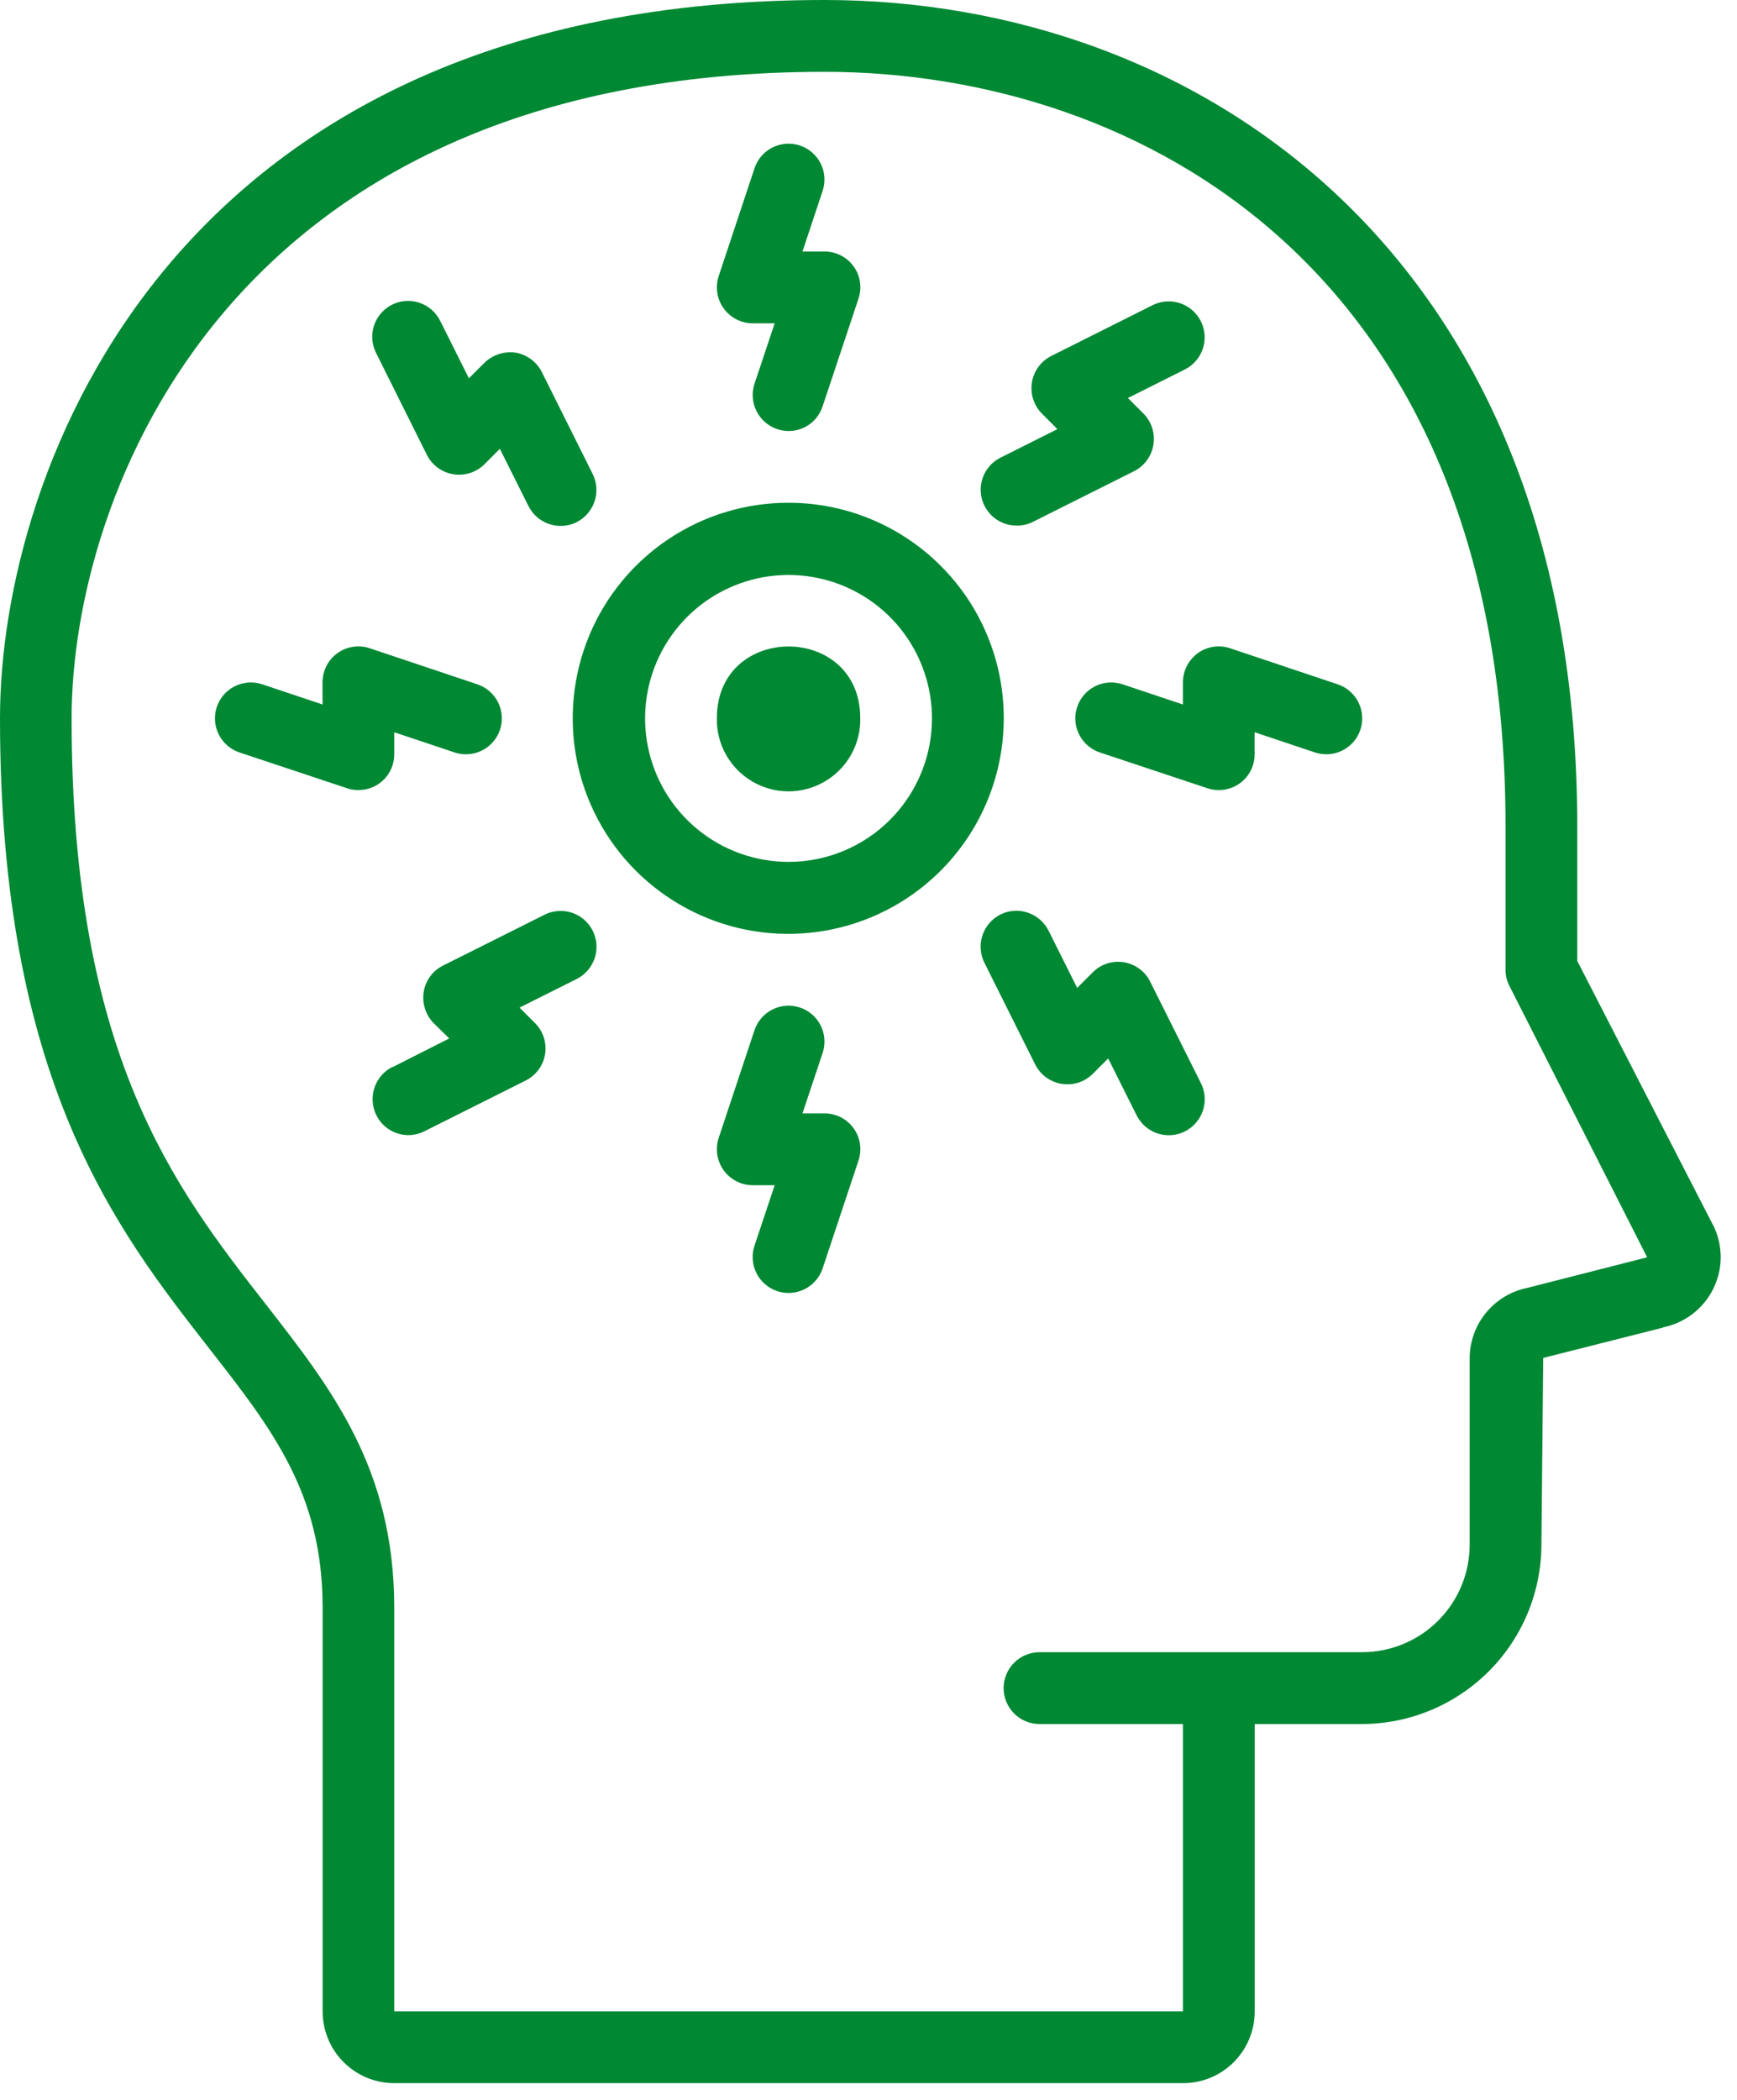 <svg width="67" height="81" viewBox="0 0 67 81" fill="none" xmlns="http://www.w3.org/2000/svg">
<path fill-rule="evenodd" clip-rule="evenodd" d="M30.417 33.24C29.137 33.24 27.896 32.797 26.906 31.985C25.916 31.173 25.239 30.043 24.989 28.788C24.739 27.532 24.932 26.229 25.535 25.1C26.138 23.971 27.115 23.085 28.297 22.596C29.48 22.105 30.796 22.041 32.021 22.412C33.246 22.784 34.305 23.569 35.016 24.633C35.727 25.698 36.047 26.976 35.922 28.25C35.796 29.524 35.232 30.715 34.327 31.62C33.814 32.134 33.204 32.541 32.533 32.819C31.862 33.097 31.143 33.24 30.417 33.24ZM30.417 19.39C28.772 19.388 27.163 19.873 25.795 20.785C24.426 21.697 23.358 22.994 22.727 24.513C22.096 26.032 21.93 27.705 22.249 29.318C22.569 30.932 23.36 32.414 24.522 33.578C25.685 34.741 27.166 35.534 28.779 35.856C30.392 36.177 32.065 36.013 33.584 35.384C35.104 34.755 36.403 33.688 37.317 32.321C38.23 30.953 38.718 29.345 38.717 27.7C38.718 26.609 38.505 25.529 38.088 24.521C37.672 23.513 37.06 22.596 36.289 21.825C35.519 21.053 34.603 20.441 33.596 20.023C32.588 19.605 31.508 19.39 30.417 19.39ZM33.182 27.7C33.189 28.068 33.123 28.433 32.987 28.775C32.851 29.116 32.648 29.427 32.391 29.69C32.133 29.952 31.826 30.161 31.487 30.303C31.148 30.445 30.784 30.519 30.416 30.519C30.049 30.519 29.685 30.445 29.346 30.303C29.007 30.161 28.7 29.952 28.442 29.69C28.185 29.427 27.982 29.116 27.846 28.775C27.71 28.433 27.644 28.068 27.651 27.7C27.651 24.01 33.182 24.01 33.182 27.7ZM29.034 12.47H29.881L29.103 14.8C28.988 15.149 29.016 15.528 29.181 15.856C29.345 16.184 29.633 16.434 29.981 16.55C30.154 16.609 30.336 16.633 30.518 16.62C30.7 16.608 30.877 16.559 31.04 16.477C31.203 16.395 31.348 16.282 31.466 16.143C31.585 16.005 31.674 15.844 31.73 15.67L33.113 11.52C33.183 11.312 33.203 11.09 33.17 10.873C33.137 10.656 33.053 10.45 32.925 10.272C32.796 10.094 32.627 9.949 32.432 9.85C32.236 9.75 32.02 9.699 31.8 9.7H30.953L31.731 7.36C31.846 7.012 31.819 6.631 31.654 6.303C31.489 5.975 31.201 5.726 30.852 5.611C30.503 5.496 30.123 5.524 29.796 5.688C29.468 5.853 29.218 6.141 29.103 6.49L27.721 10.65C27.653 10.858 27.634 11.079 27.668 11.295C27.701 11.512 27.786 11.717 27.914 11.895C28.042 12.072 28.21 12.217 28.405 12.317C28.599 12.417 28.815 12.469 29.034 12.47ZM16.469 17.55C16.568 17.744 16.712 17.913 16.888 18.041C17.064 18.17 17.268 18.255 17.484 18.29C17.699 18.325 17.92 18.309 18.128 18.243C18.336 18.177 18.525 18.063 18.681 17.91L19.281 17.31L20.381 19.51C20.544 19.84 20.832 20.092 21.181 20.21C21.529 20.328 21.911 20.303 22.241 20.14C22.57 19.972 22.819 19.681 22.936 19.33C23.05 18.98 23.022 18.599 22.856 18.27L20.9 14.35C20.802 14.155 20.659 13.985 20.483 13.855C20.307 13.725 20.103 13.637 19.887 13.6C19.671 13.569 19.45 13.588 19.242 13.656C19.034 13.724 18.844 13.838 18.687 13.99L18.087 14.59L16.987 12.39C16.908 12.225 16.796 12.076 16.659 11.954C16.521 11.832 16.361 11.739 16.187 11.68C16.014 11.62 15.83 11.596 15.646 11.608C15.463 11.621 15.284 11.67 15.12 11.752C14.956 11.835 14.81 11.949 14.69 12.088C14.571 12.228 14.48 12.389 14.424 12.564C14.367 12.739 14.346 12.923 14.362 13.106C14.378 13.289 14.43 13.467 14.515 13.63L16.469 17.55ZM15.207 29.09V28.24L17.536 29.02C17.885 29.136 18.265 29.108 18.593 28.943C18.922 28.778 19.171 28.49 19.287 28.141C19.403 27.792 19.375 27.412 19.21 27.084C19.045 26.755 18.757 26.506 18.408 26.39L14.259 25C14.051 24.931 13.829 24.912 13.612 24.946C13.395 24.979 13.189 25.064 13.011 25.193C12.833 25.322 12.689 25.492 12.59 25.688C12.491 25.884 12.44 26.101 12.441 26.32V27.17L10.111 26.39C9.762 26.275 9.382 26.302 9.054 26.467C8.725 26.632 8.476 26.921 8.361 27.27C8.245 27.618 8.273 27.999 8.438 28.327C8.603 28.655 8.891 28.904 9.24 29.02L13.388 30.4C13.528 30.448 13.676 30.472 13.824 30.47C14.006 30.471 14.186 30.436 14.354 30.367C14.522 30.299 14.675 30.197 14.803 30.069C14.932 29.941 15.034 29.788 15.103 29.62C15.173 29.452 15.208 29.272 15.207 29.09ZM21 35.28L17.087 37.24C16.892 37.337 16.722 37.479 16.593 37.655C16.463 37.831 16.378 38.035 16.344 38.25C16.309 38.468 16.326 38.691 16.392 38.901C16.459 39.111 16.574 39.303 16.728 39.46L17.328 40.05L15.133 41.16V41.15C14.806 41.316 14.558 41.605 14.442 41.953C14.327 42.302 14.354 42.681 14.517 43.01C14.597 43.173 14.709 43.318 14.846 43.438C14.983 43.557 15.142 43.648 15.314 43.706C15.487 43.764 15.669 43.787 15.85 43.774C16.031 43.761 16.208 43.712 16.37 43.63L20.28 41.67C20.475 41.572 20.645 41.429 20.774 41.253C20.903 41.077 20.989 40.873 21.024 40.657C21.059 40.441 21.043 40.22 20.976 40.012C20.909 39.804 20.794 39.615 20.64 39.46L20.04 38.86L22.235 37.76C22.399 37.679 22.545 37.567 22.665 37.43C22.785 37.293 22.877 37.133 22.936 36.961C22.994 36.788 23.018 36.605 23.006 36.423C22.993 36.241 22.945 36.063 22.864 35.9C22.783 35.736 22.67 35.59 22.533 35.47C22.395 35.35 22.235 35.259 22.061 35.201C21.888 35.144 21.705 35.121 21.523 35.135C21.341 35.148 21.163 35.197 21 35.28ZM31.8 42.94H30.953L31.73 40.61C31.788 40.438 31.811 40.255 31.798 40.074C31.786 39.892 31.738 39.715 31.656 39.553C31.575 39.39 31.463 39.244 31.326 39.125C31.188 39.006 31.029 38.914 30.857 38.857C30.684 38.799 30.502 38.776 30.32 38.788C30.139 38.801 29.962 38.849 29.799 38.93C29.636 39.011 29.491 39.124 29.371 39.261C29.252 39.398 29.161 39.557 29.103 39.73L27.72 43.89C27.652 44.098 27.634 44.319 27.668 44.535C27.702 44.752 27.786 44.957 27.914 45.134C28.042 45.312 28.21 45.456 28.405 45.556C28.6 45.657 28.815 45.709 29.034 45.71H29.881L29.103 48.04C29.045 48.212 29.022 48.395 29.035 48.576C29.047 48.758 29.096 48.935 29.177 49.098C29.258 49.261 29.37 49.406 29.507 49.525C29.645 49.645 29.804 49.736 29.977 49.794C30.149 49.852 30.331 49.875 30.513 49.862C30.694 49.849 30.871 49.801 31.034 49.72C31.197 49.639 31.342 49.526 31.462 49.389C31.581 49.252 31.672 49.093 31.73 48.92L33.113 44.76C33.183 44.552 33.203 44.33 33.17 44.113C33.137 43.896 33.053 43.69 32.925 43.512C32.796 43.334 32.627 43.19 32.432 43.09C32.236 42.991 32.02 42.939 31.8 42.94ZM44.365 37.86C44.268 37.663 44.125 37.493 43.948 37.362C43.772 37.232 43.566 37.146 43.35 37.11C43.133 37.075 42.911 37.092 42.702 37.16C42.493 37.228 42.304 37.344 42.149 37.5L41.549 38.1L40.449 35.9C40.368 35.737 40.256 35.591 40.119 35.471C39.981 35.35 39.822 35.258 39.649 35.2C39.477 35.139 39.294 35.114 39.111 35.127C38.929 35.139 38.751 35.187 38.588 35.27C38.425 35.352 38.279 35.466 38.16 35.605C38.041 35.744 37.951 35.904 37.894 36.078C37.837 36.252 37.815 36.435 37.829 36.617C37.843 36.799 37.893 36.977 37.976 37.14L39.933 41.06C40.032 41.254 40.176 41.423 40.352 41.551C40.528 41.68 40.733 41.765 40.948 41.8C41.163 41.835 41.384 41.819 41.592 41.753C41.8 41.687 41.989 41.573 42.145 41.42L42.745 40.82L43.845 43.02C43.927 43.182 44.04 43.327 44.178 43.446C44.316 43.565 44.477 43.655 44.649 43.712C44.822 43.769 45.005 43.791 45.186 43.778C45.368 43.764 45.545 43.715 45.708 43.633C45.87 43.55 46.015 43.437 46.133 43.299C46.252 43.161 46.343 43.001 46.4 42.828C46.456 42.655 46.479 42.473 46.465 42.291C46.451 42.11 46.402 41.932 46.32 41.77L44.365 37.86ZM51.594 26.39L47.445 25C47.237 24.931 47.016 24.912 46.8 24.945C46.584 24.978 46.379 25.062 46.201 25.19C46.024 25.32 45.879 25.491 45.779 25.687C45.68 25.883 45.627 26.1 45.627 26.32V27.17L43.297 26.39C42.948 26.275 42.568 26.302 42.24 26.467C41.911 26.632 41.662 26.921 41.547 27.27C41.431 27.618 41.459 27.999 41.624 28.327C41.789 28.655 42.077 28.904 42.426 29.02L46.574 30.4C46.714 30.448 46.862 30.472 47.01 30.47C47.192 30.471 47.372 30.436 47.54 30.367C47.708 30.299 47.861 30.197 47.989 30.069C48.118 29.941 48.22 29.788 48.289 29.62C48.359 29.452 48.394 29.272 48.393 29.09V28.24L50.723 29.02C51.072 29.136 51.452 29.108 51.78 28.943C52.109 28.778 52.358 28.489 52.474 28.141C52.589 27.792 52.561 27.412 52.396 27.083C52.231 26.755 51.943 26.506 51.594 26.39ZM39.218 20.27C39.432 20.274 39.643 20.226 39.834 20.13L43.747 18.17C43.942 18.071 44.111 17.927 44.24 17.75C44.369 17.573 44.455 17.367 44.49 17.151C44.525 16.935 44.508 16.713 44.442 16.505C44.375 16.296 44.26 16.106 44.106 15.95L43.506 15.35L45.701 14.25C46.03 14.085 46.28 13.796 46.396 13.447C46.511 13.098 46.484 12.717 46.319 12.388C46.154 12.059 45.865 11.809 45.516 11.693C45.167 11.578 44.786 11.605 44.457 11.77L40.547 13.73C40.352 13.829 40.183 13.973 40.053 14.15C39.924 14.327 39.839 14.533 39.803 14.749C39.769 14.965 39.785 15.187 39.852 15.395C39.918 15.604 40.033 15.794 40.187 15.95L40.787 16.55L38.592 17.65C38.313 17.79 38.09 18.019 37.958 18.301C37.826 18.583 37.793 18.902 37.864 19.205C37.936 19.508 38.108 19.778 38.352 19.972C38.597 20.165 38.899 20.27 39.211 20.27H39.218ZM58.909 49.67C58.282 49.798 57.718 50.139 57.314 50.634C56.909 51.13 56.689 51.75 56.689 52.39V59.56C56.69 60.106 56.584 60.646 56.376 61.151C56.168 61.655 55.862 62.113 55.477 62.5C55.092 62.886 54.634 63.193 54.13 63.402C53.627 63.611 53.087 63.719 52.541 63.72H40.097C39.73 63.72 39.377 63.866 39.118 64.126C38.858 64.385 38.712 64.738 38.712 65.105C38.712 65.472 38.858 65.825 39.118 66.085C39.377 66.344 39.73 66.49 40.097 66.49H45.628V77.57H15.207V62.01C15.207 56.65 12.794 53.56 10.243 50.29C6.743 45.8 2.762 40.71 2.762 27.7C2.762 19.08 8.833 2.77 31.8 2.77C43.919 2.77 58.072 10.39 58.072 31.86V37.4C58.071 37.62 58.124 37.836 58.225 38.03L63.534 48.49L58.909 49.67ZM66.092 47.28L60.838 37.06V31.86C60.838 9.85 46.253 0 31.8 0C6.644 0 0 18.12 0 27.7C0 41.67 4.473 47.4 8.065 52C10.509 55.13 12.445 57.6 12.445 62.01V77.57C12.444 77.934 12.515 78.294 12.654 78.63C12.793 78.966 12.996 79.272 13.253 79.529C13.51 79.786 13.815 79.99 14.151 80.13C14.487 80.269 14.847 80.34 15.211 80.34H45.631C45.995 80.34 46.355 80.269 46.691 80.13C47.027 79.99 47.332 79.786 47.589 79.529C47.846 79.272 48.05 78.966 48.188 78.63C48.327 78.294 48.398 77.934 48.397 77.57V66.49H52.542C54.377 66.484 56.134 65.751 57.43 64.453C58.726 63.154 59.454 61.395 59.456 59.56L59.525 52.37L64.15 51.2V51.19C64.776 51.064 65.339 50.725 65.744 50.231C66.149 49.738 66.371 49.119 66.372 48.48C66.37 48.065 66.275 47.655 66.096 47.28H66.092Z" fill="#008833"/>
</svg>

